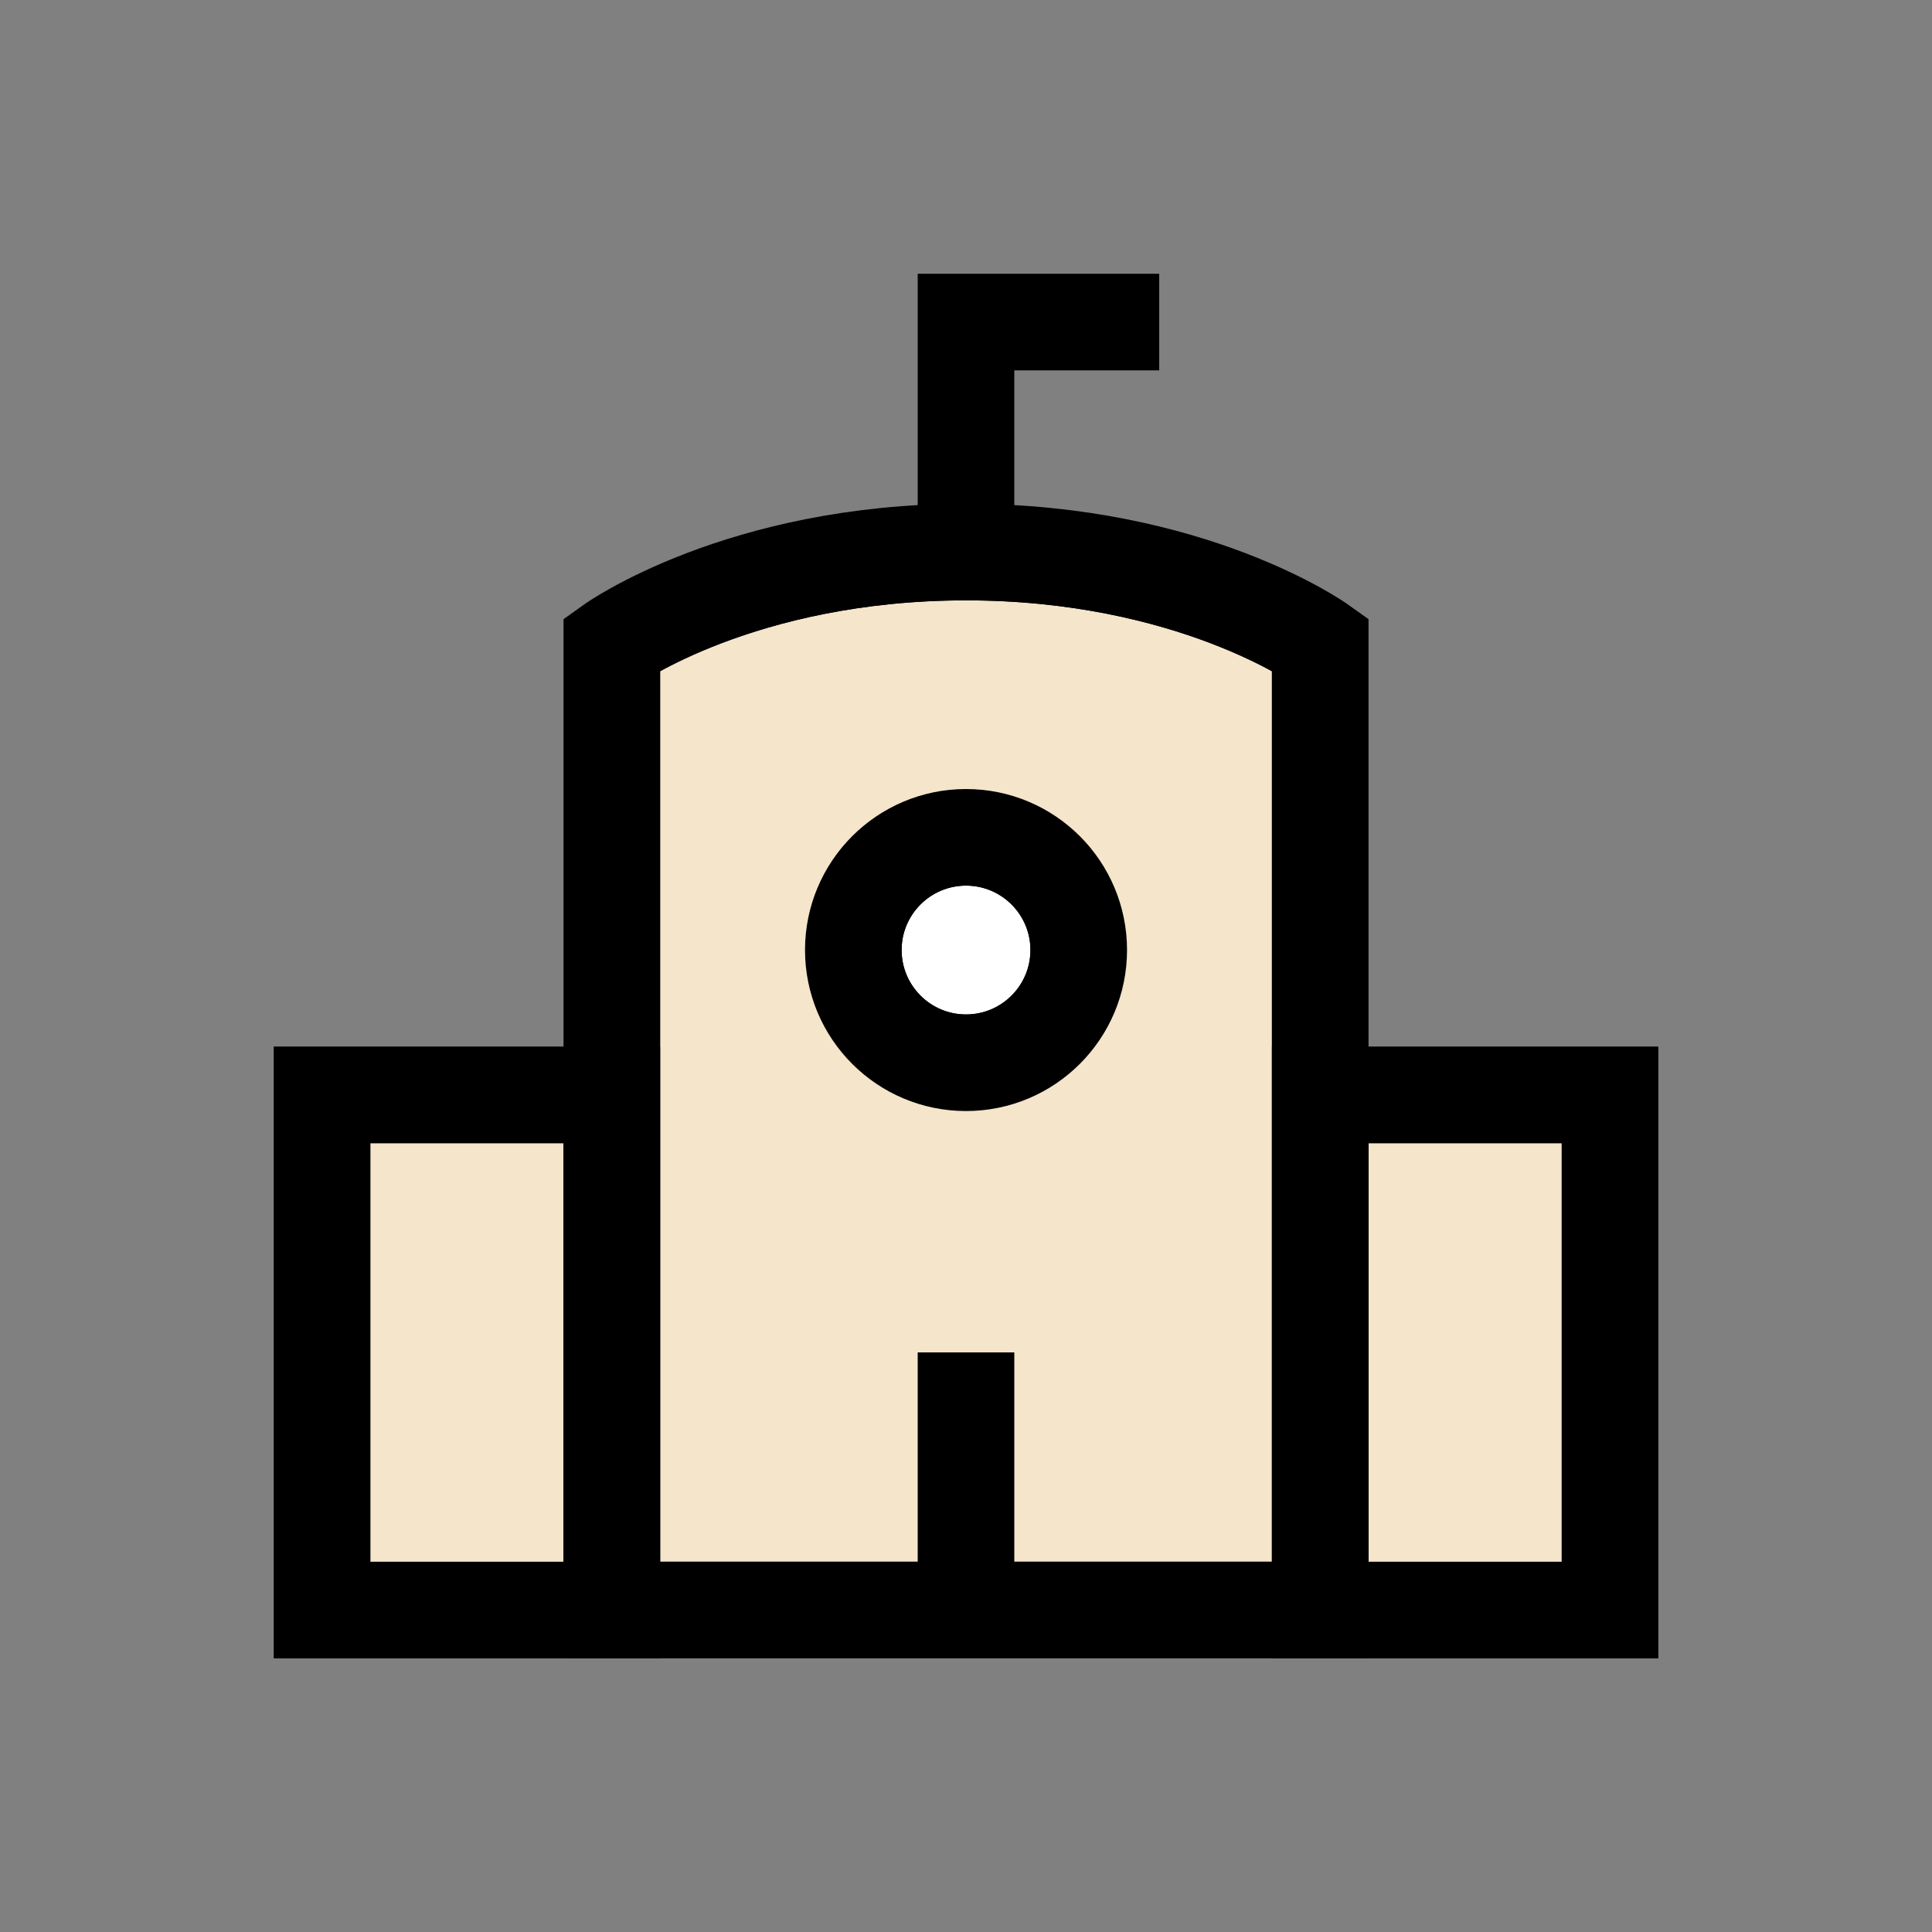 <svg width="40" height="40" viewBox="0 0 40 40" fill="none" xmlns="http://www.w3.org/2000/svg">
<rect x="0" y="0" width="40" height="40" fill="#808080" stroke="none"/>
<path d="M26.834 32.834H13.167V13.608C13.23 13.57 13.307 13.525 13.399 13.474C13.703 13.306 14.161 13.078 14.762 12.849C15.963 12.392 17.736 11.93 20 11.93C22.265 11.93 24.038 12.392 25.239 12.849C25.84 13.078 26.298 13.306 26.602 13.474C26.693 13.525 26.77 13.57 26.834 13.608V32.834Z" fill="#F4E5CB" stroke="black"/>
<path d="M12.167 32.835H7.167V23.168H12.167V32.835Z" fill="#F4E5CB" stroke="black"/>
<path d="M32.834 32.835H27.834V23.168H32.834V32.835Z" fill="#F4E5CB" stroke="black"/>
<path d="M20 21.503C18.988 21.503 18.167 20.682 18.167 19.669C18.167 18.657 18.988 17.836 20 17.836C21.013 17.836 21.834 18.657 21.834 19.669C21.834 20.682 21.013 21.503 20 21.503Z" fill="white" stroke="black"/>
<path d="M12.667 13.334V33.334H27.334V13.334C27.334 13.334 24.667 11.43 20 11.43C15.334 11.43 12.667 13.334 12.667 13.334Z" stroke="black" stroke-width="2"/>
<path d="M6.667 22.668V33.335H12.667V22.668H6.667Z" stroke="black" stroke-width="2"/>
<path d="M27.334 22.668V33.335H33.334V22.668H27.334Z" stroke="black" stroke-width="2"/>
<path d="M20 11.434V6.668H24" stroke="black" stroke-width="2"/>
<path d="M20 28V33.333" stroke="black" stroke-width="2"/>
<path d="M17.667 19.669C17.667 20.958 18.712 22.003 20 22.003C21.289 22.003 22.334 20.958 22.334 19.669C22.334 18.381 21.289 17.336 20 17.336C18.712 17.336 17.667 18.381 17.667 19.669Z" stroke="black" stroke-width="2"/>
</svg>
